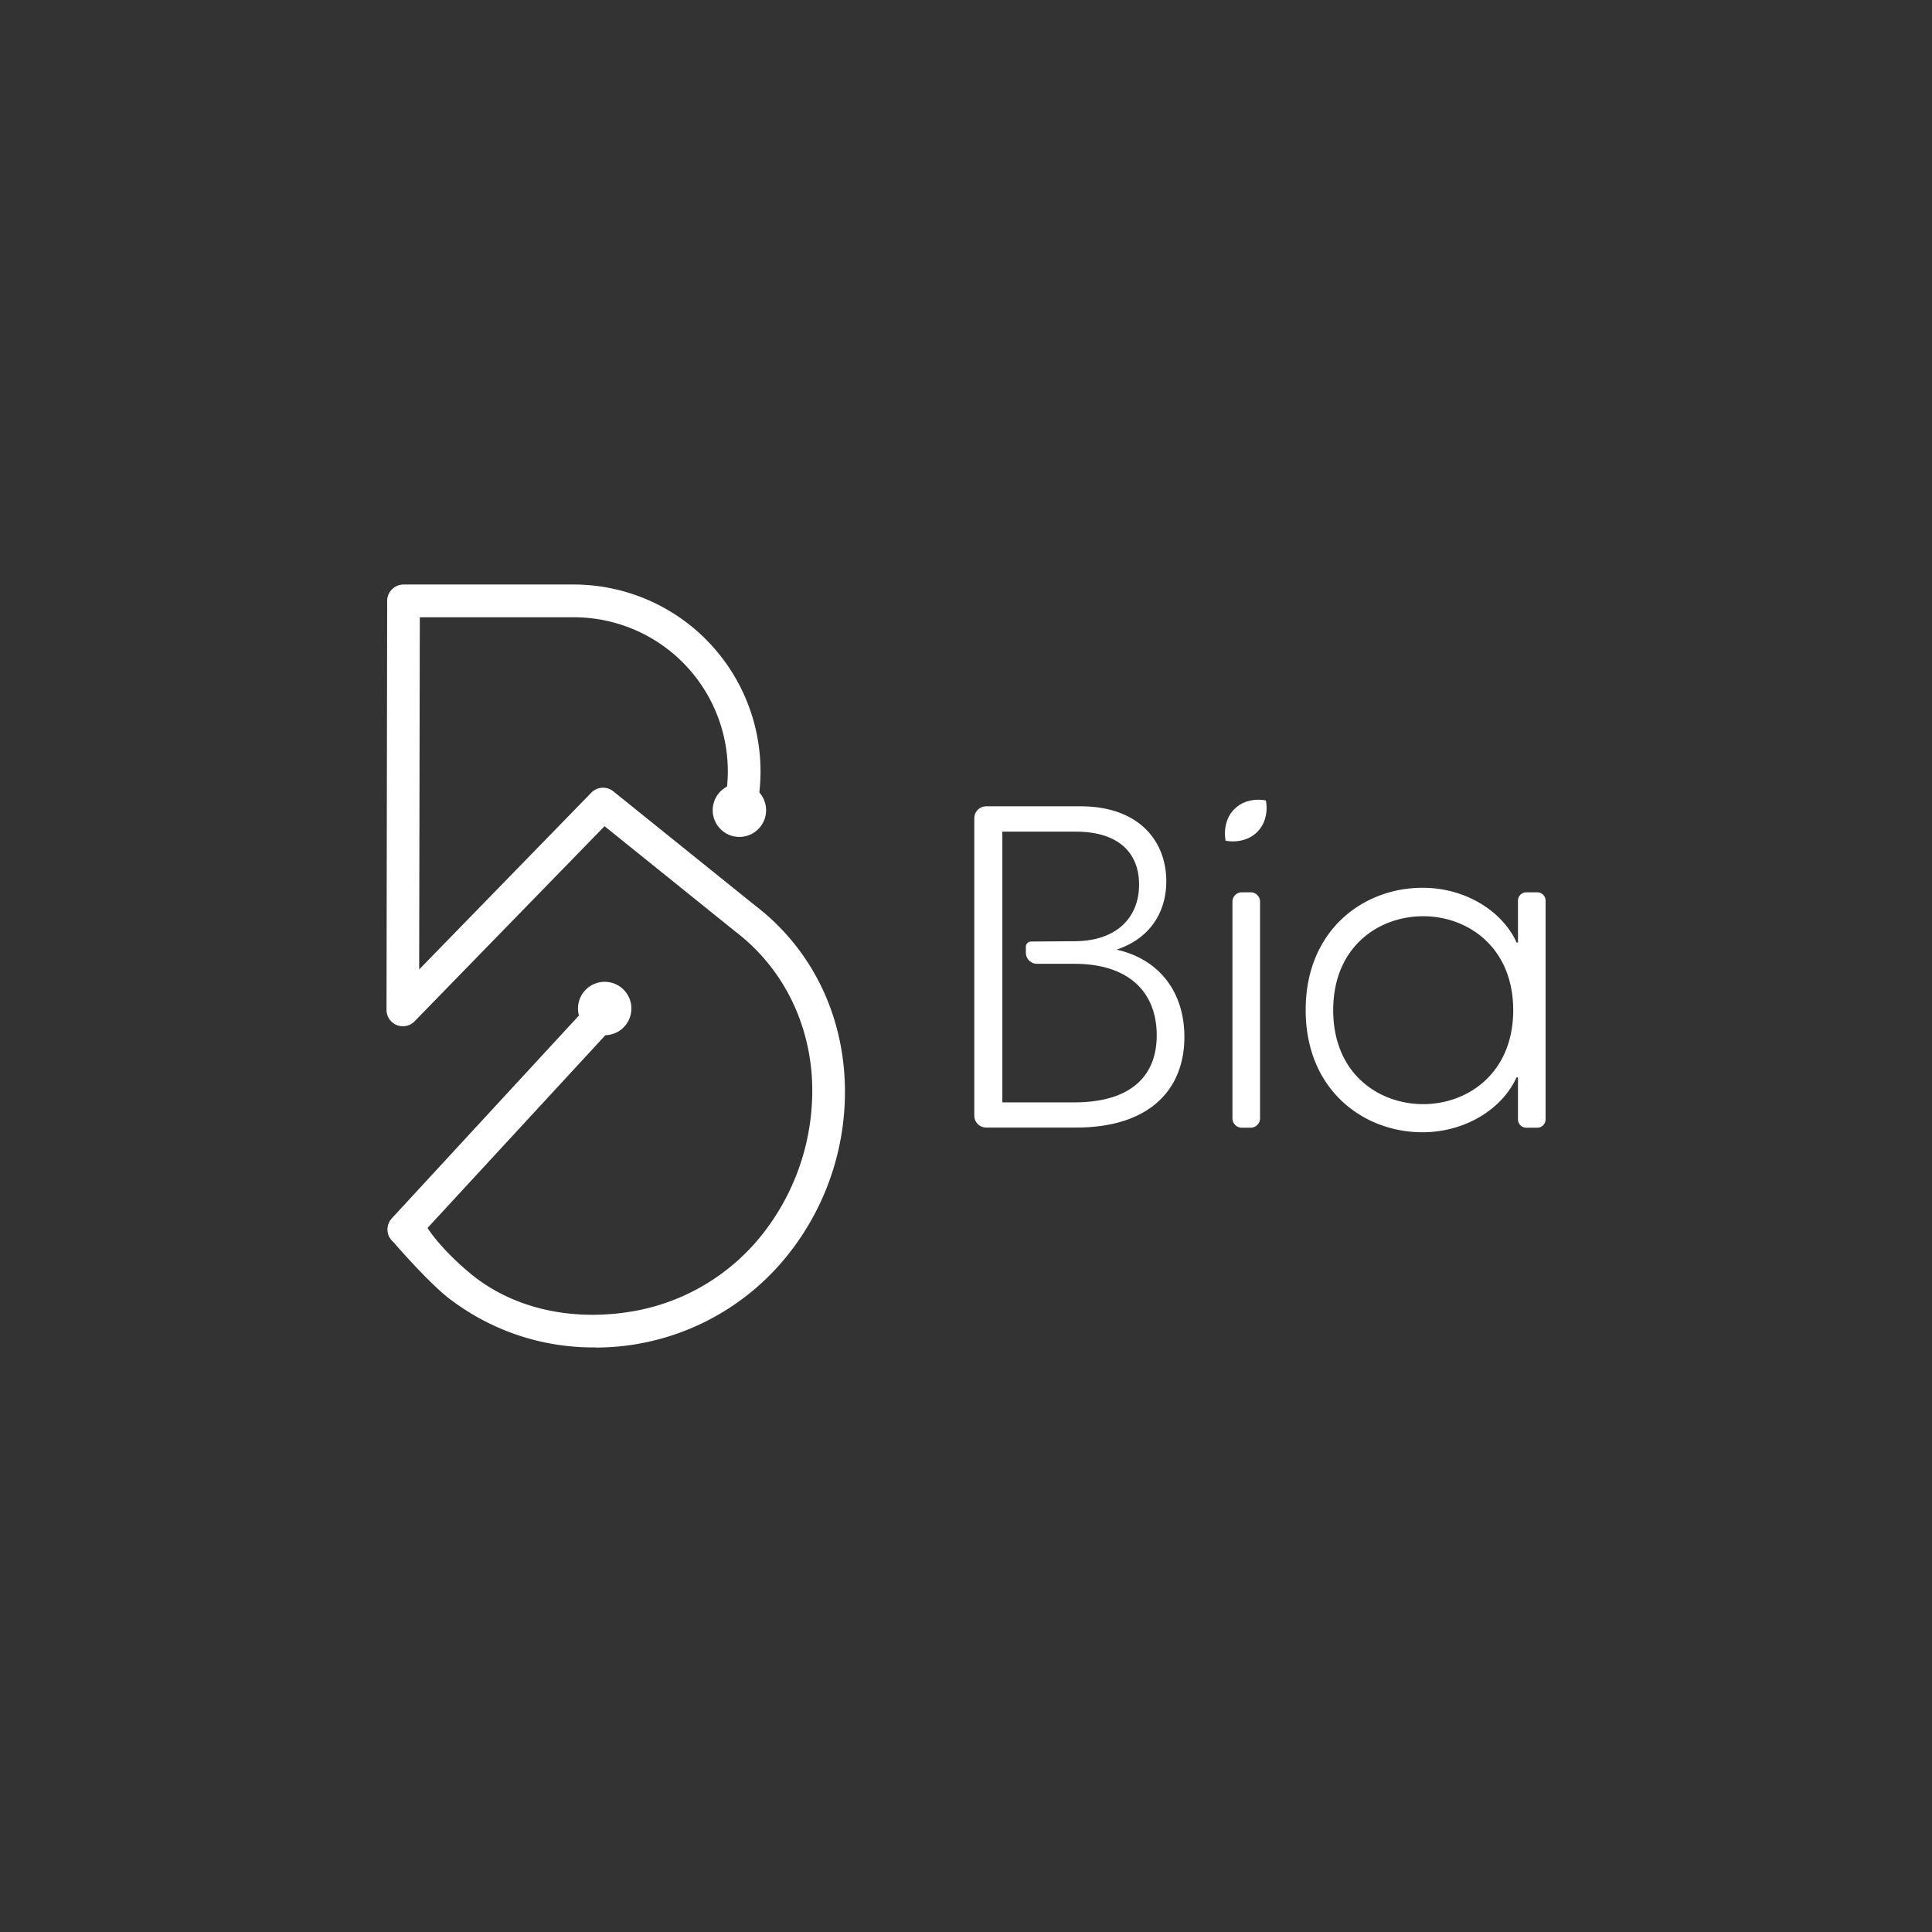 <svg id="Capa_1" data-name="Capa 1" xmlns="http://www.w3.org/2000/svg" viewBox="0 0 566.93 566.93"><rect x="0" y="0" width="566.93" height="566.93" fill="#333333" stroke="none"/><defs><style>.cls-1{fill:#fff;}</style></defs><title>manual bia </title><path class="cls-1" d="M359.65,246.69a11.44,11.44,0,0,1,.33-5.57,9.1,9.1,0,0,1,5.89-5.92,11.31,11.31,0,0,1,5.59-.31,11.38,11.38,0,0,1-.31,5.58,9.08,9.08,0,0,1-5.92,5.9A11.38,11.38,0,0,1,359.65,246.69Zm4.72,15.15H367a2.75,2.75,0,0,1,2.75,2.75v63.58a2.75,2.75,0,0,1-2.75,2.75h-2.6a2.75,2.75,0,0,1-2.75-2.75V264.59A2.75,2.75,0,0,1,364.37,261.84Z"/><path class="cls-1" d="M285.9,240.1a3.5,3.5,0,0,1,3.5-3.5H317c17.4,0,25.24,10.36,25.24,22,0,8.77-4.52,16.74-14.61,20.06,12.49,2.79,19.92,12.36,19.92,25.64,0,15.28-10.09,26.57-31.75,26.57H289.4a3.5,3.5,0,0,1-3.5-3.5Zm29.35,36.09c12.36,0,19-6.91,19-16.61,0-9.3-6-15.54-18.6-15.54H294.13v79.44h21.12c16.08,0,24.18-7.31,24.18-19.66,0-12.62-8.1-21-24.18-21H304.31a3.28,3.28,0,0,1-3.28-3.28v-1.71a1.54,1.54,0,0,1,1.52-1.54Z"/><path class="cls-1" d="M383.14,296.38c0-23.51,17-35.87,34.27-35.87,13,0,23.65,7.18,27.63,16.08h.4v-12.3a2.45,2.45,0,0,1,2.45-2.45h3.21a2.45,2.45,0,0,1,2.44,2.45v64.18a2.45,2.45,0,0,1-2.44,2.45h-3.21a2.45,2.45,0,0,1-2.45-2.45v-12.3H445c-4,8.9-14.61,16.08-27.63,16.08C400.14,332.25,383.14,319.89,383.14,296.38ZM417.63,324c13.14,0,26.41-9.15,26.41-27.57s-13.27-27.57-26.41-27.57-26.41,9-26.41,27.57S404.49,324,417.63,324Z"/><path class="cls-1" d="M174.74,395.39a69.27,69.27,0,0,1-43.32-14.65c-6.23-4.94-16-16.28-16-16.28a4.81,4.81,0,0,1-.44-6.95l61.18-66.31,7.06,6.53-57.76,62.6s3.23,5.43,11.9,12.82c12.62,10.77,29.57,14.29,46,12a61.85,61.85,0,0,0,41.16-24,67.91,67.91,0,0,0,13.6-46.65c-1.54-16.77-9.53-31.43-22.51-41.28l-.11-.09-38.1-30.69-55.73,57.24a4.8,4.8,0,0,1-8.25-3.36l.19-120a4.82,4.82,0,0,1,4.81-4.8h50a54.85,54.85,0,0,1,52,72l-9.12-3a45.37,45.37,0,0,0,2.27-14.19,45.19,45.19,0,0,0-45.18-45.2l-45.2,0L123,284.48l50.52-51.88a4.81,4.81,0,0,1,6.45-.39l41.46,33.39c15.12,11.51,24.43,28.56,26.21,48A76.59,76.59,0,0,1,232.15,367a72.14,72.14,0,0,1-57.41,28.43Z"/><circle class="cls-1" cx="216.97" cy="237.75" r="7.84"/><circle class="cls-1" cx="177.44" cy="295.94" r="7.84"/></svg>